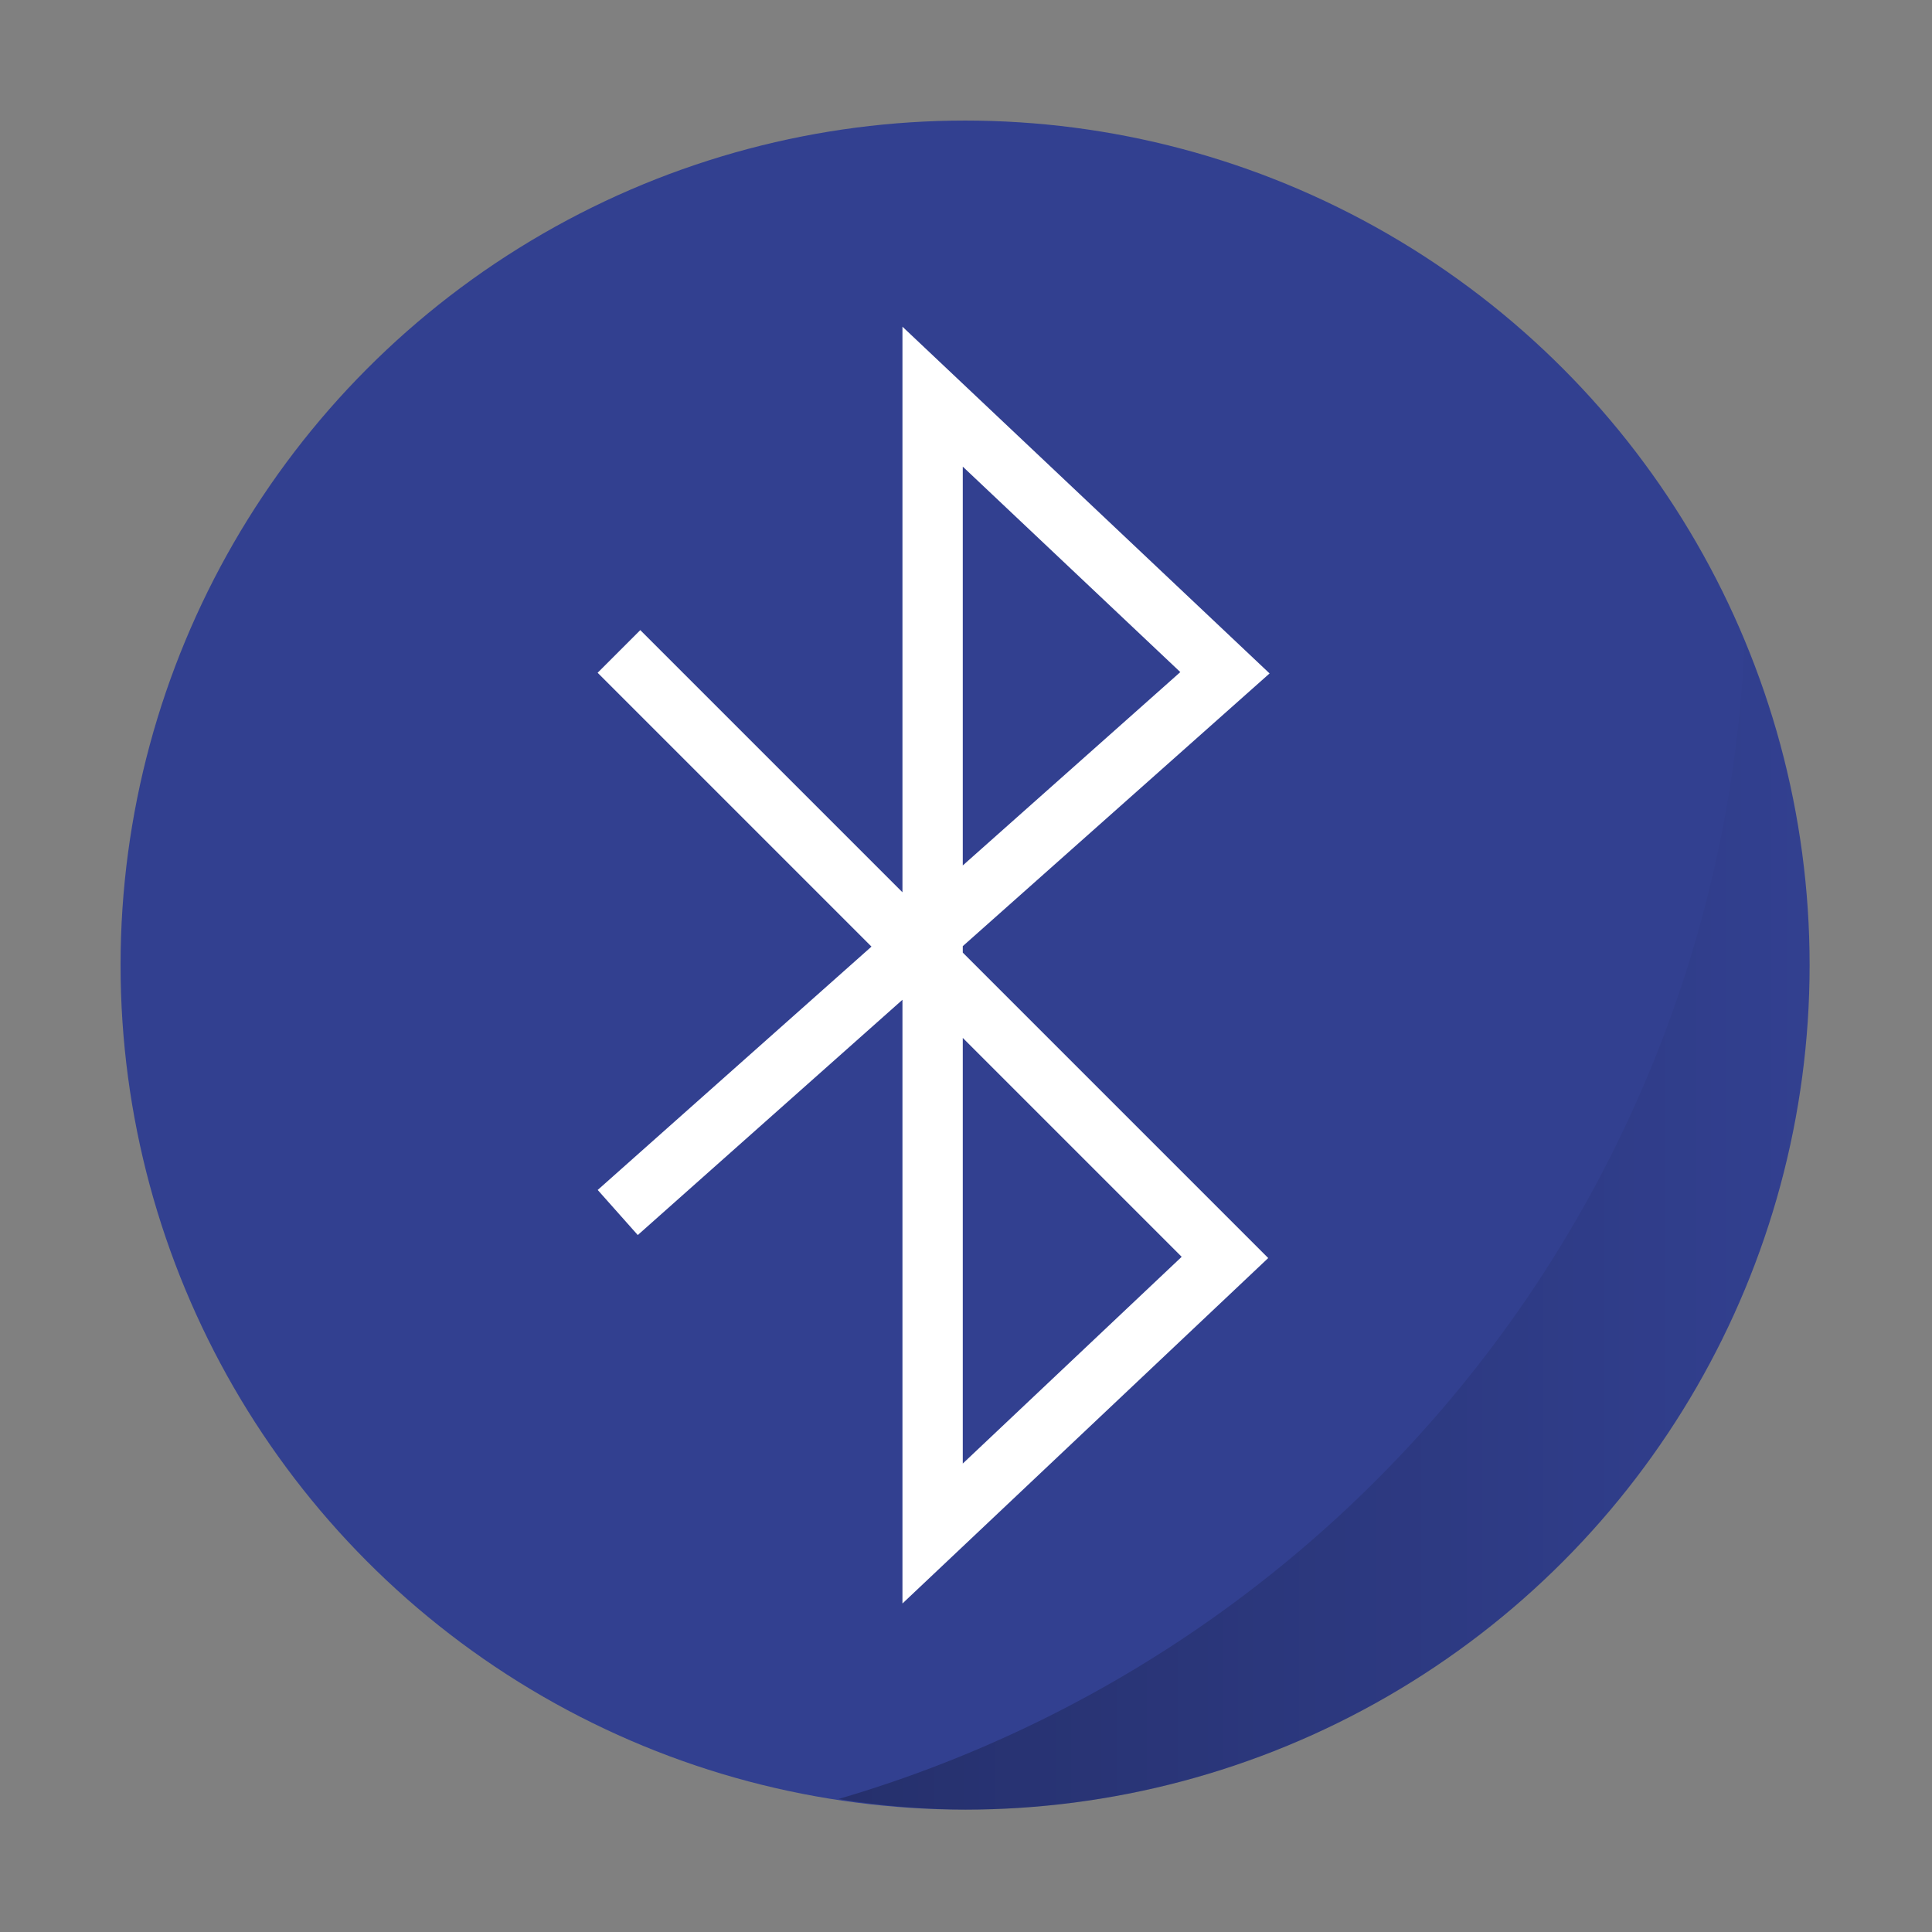 <?xml version="1.0" encoding="UTF-8" standalone="no"?>
<svg
   xmlns:dc="http://purl.org/dc/elements/1.1/"
   xmlns:cc="http://creativecommons.org/ns#"
   xmlns:rdf="http://www.w3.org/1999/02/22-rdf-syntax-ns#"
   xmlns:svg="http://www.w3.org/2000/svg"
   xmlns="http://www.w3.org/2000/svg"
   xmlns:xlink="http://www.w3.org/1999/xlink"
   xmlns:sodipodi="http://sodipodi.sourceforge.net/DTD/sodipodi-0.dtd"
   xmlns:inkscape="http://www.inkscape.org/namespaces/inkscape"
   width="32"
   height="32"
   version="1"
   id="svg10"
   sodipodi:docname="bluetooth.svg"
   inkscape:version="0.92.4 (5da689c313, 2019-01-14)">
  <rect width="100%" height="100%" fill="#808080" stroke="none"/>
  <defs
     id="defs14">
    <linearGradient
       inkscape:collect="always"
       id="linearGradient834">
      <stop
         style="stop-color:#000000;stop-opacity:1;"
         offset="0"
         id="stop830" />
      <stop
         style="stop-color:#000000;stop-opacity:0;"
         offset="1"
         id="stop832" />
    </linearGradient>
    <linearGradient
       inkscape:collect="always"
       xlink:href="#linearGradient834"
       id="linearGradient836"
       x1="28.1"
       y1="40.028"
       x2="58"
       y2="40.028"
       gradientUnits="userSpaceOnUse" />
  </defs>
  <sodipodi:namedview
     pagecolor="#ffffff"
     bordercolor="#666666"
     borderopacity="1"
     objecttolerance="10"
     gridtolerance="10"
     guidetolerance="10"
     inkscape:pageopacity="0"
     inkscape:pageshadow="2"
     inkscape:window-width="1366"
     inkscape:window-height="712"
     id="namedview12"
     showgrid="false"
     inkscape:zoom="10.429825"
     inkscape:cx="1.3538875"
     inkscape:cy="8.1577225"
     inkscape:window-x="0"
     inkscape:window-y="30"
     inkscape:window-maximized="1"
     inkscape:current-layer="svg10" />
  <g
     id="g821"
     transform="matrix(0.538,0,0,0.538,-1.231,-1.231)"
     style="stroke-width:1.857">
    <circle
       r="26"
       cy="32"
       cx="32"
       id="path823"
       style="opacity:1;fill:#324090;fill-opacity:1;stroke:none;stroke-width:3.367;stroke-linecap:round;stroke-linejoin:round;stroke-miterlimit:4;stroke-dasharray:none;stroke-opacity:0.039;paint-order:markers stroke fill" />
    <path
       id="path6"
       d="m 22,23 18,18 -9,8.5 v -35 L 40,23 22,39"
       style="fill:none;stroke:#ffffff;stroke-width:1.857;stroke-linecap:square;stroke-miterlimit:4;stroke-dasharray:none"
       inkscape:connector-curvature="0" />
    <path
       id="circle827"
       d="M 56,22.057 A 38.848,38.848 0 0 1 28.1,57.674 26,26 0 0 0 32,58 26,26 0 0 0 58,32 26,26 0 0 0 56,22.057 Z"
       style="opacity:0.25;fill:url(#linearGradient836);fill-opacity:1;stroke:none;stroke-width:3.367;stroke-linecap:round;stroke-linejoin:round;stroke-miterlimit:4;stroke-dasharray:none;stroke-opacity:0.039;paint-order:markers stroke fill"
       inkscape:connector-curvature="0" />
  </g>
</svg>
